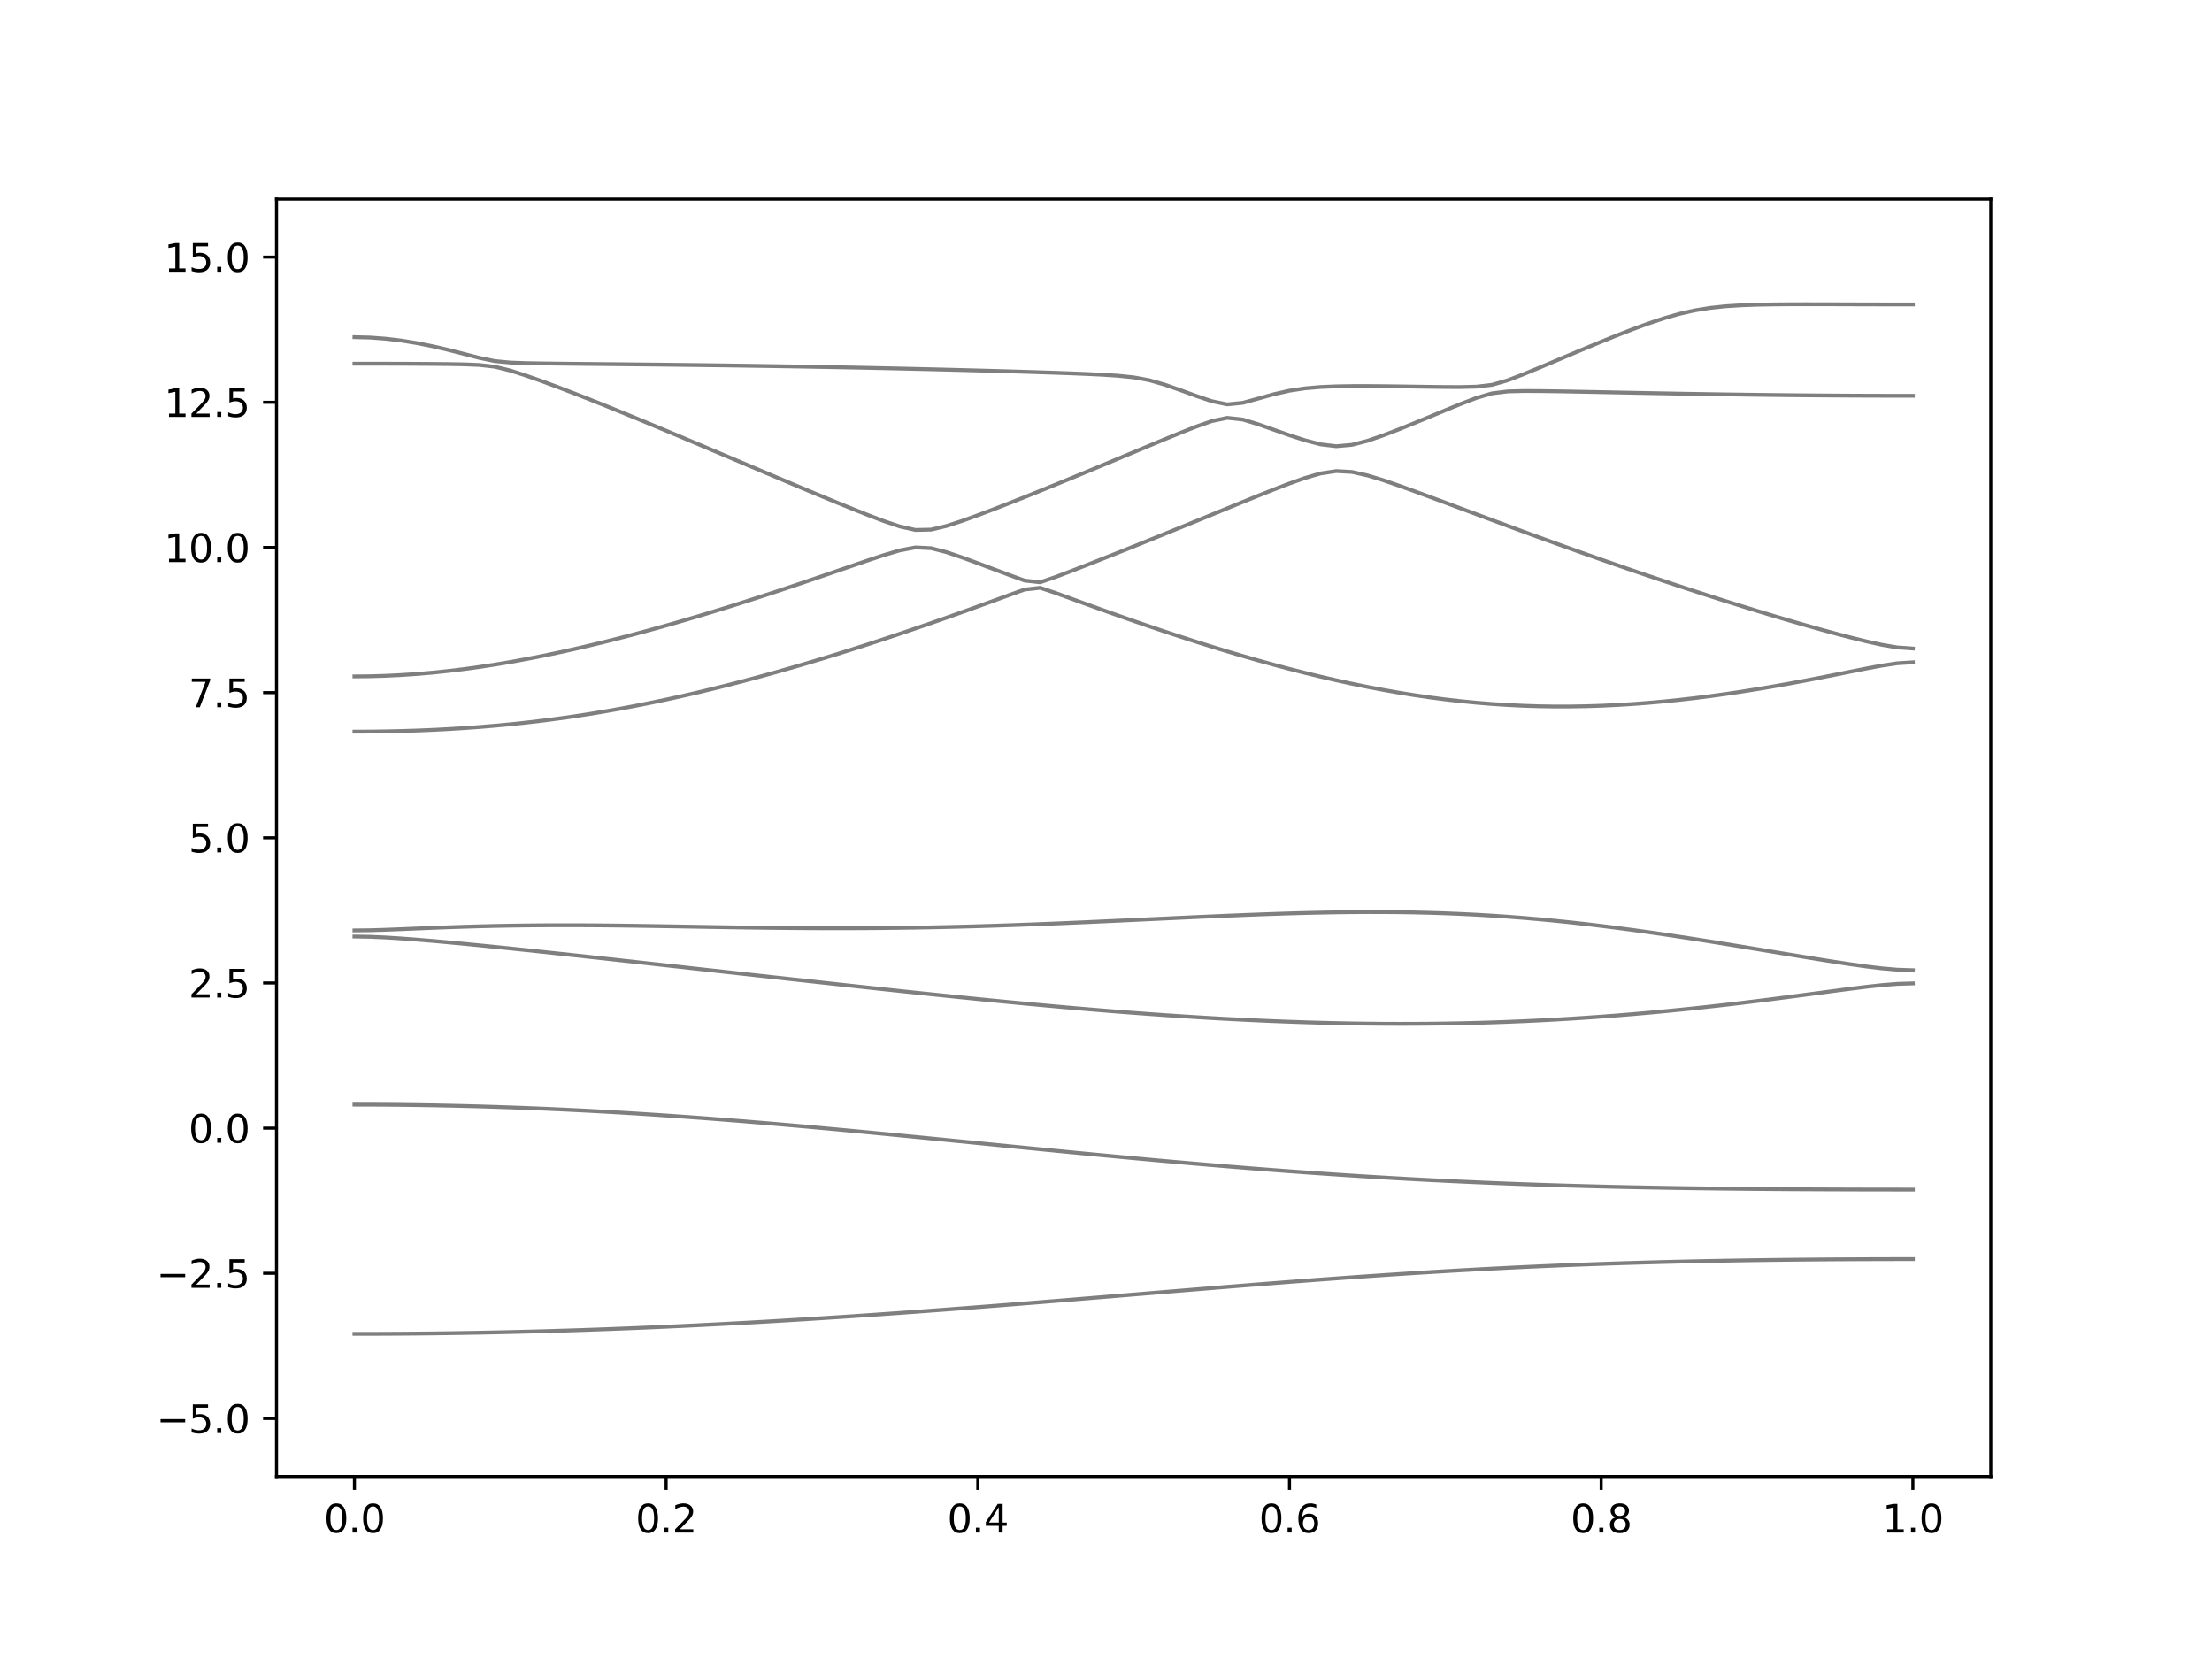<?xml version="1.0" encoding="utf-8" standalone="no"?>
<!DOCTYPE svg PUBLIC "-//W3C//DTD SVG 1.1//EN"
  "http://www.w3.org/Graphics/SVG/1.1/DTD/svg11.dtd">
<svg xmlns:xlink="http://www.w3.org/1999/xlink" width="576pt" height="432pt" viewBox="0 0 576 432" xmlns="http://www.w3.org/2000/svg" version="1.1">
 <defs>
  <style type="text/css">*{stroke-linejoin: round; stroke-linecap: butt}</style>
 </defs>
 <g id="figure_1">
  <g id="patch_1">
   <path d="M 0 432 
L 576 432 
L 576 0 
L 0 0 
z
" style="fill: #ffffff"/>
  </g>
  <g id="axes_1">
   <g id="patch_2">
    <path d="M 72 384.48 
L 518.4 384.48 
L 518.4 51.84 
L 72 51.84 
z
" style="fill: #ffffff"/>
   </g>
   <g id="matplotlib.axis_1">
    <g id="xtick_1">
     <g id="line2d_1">
      <defs>
       <path id="me97863ac14" d="M 0 0 
L 0 3.5 
" style="stroke: #000000; stroke-width: 0.8"/>
      </defs>
      <g>
       <use xlink:href="#me97863ac14" x="92.291" y="384.48" style="stroke: #000000; stroke-width: 0.8"/>
      </g>
     </g>
     <g id="text_1">
      <!-- 0.0 -->
      <g transform="translate(84.339 399.078) scale(0.1 -0.1)">
       <defs>
        <path id="DejaVuSans-30" d="M 2034 4250 
Q 1547 4250 1301 3770 
Q 1056 3291 1056 2328 
Q 1056 1369 1301 889 
Q 1547 409 2034 409 
Q 2525 409 2770 889 
Q 3016 1369 3016 2328 
Q 3016 3291 2770 3770 
Q 2525 4250 2034 4250 
z
M 2034 4750 
Q 2819 4750 3233 4129 
Q 3647 3509 3647 2328 
Q 3647 1150 3233 529 
Q 2819 -91 2034 -91 
Q 1250 -91 836 529 
Q 422 1150 422 2328 
Q 422 3509 836 4129 
Q 1250 4750 2034 4750 
z
" transform="scale(0.016)"/>
        <path id="DejaVuSans-2e" d="M 684 794 
L 1344 794 
L 1344 0 
L 684 0 
L 684 794 
z
" transform="scale(0.016)"/>
       </defs>
       <use xlink:href="#DejaVuSans-30"/>
       <use xlink:href="#DejaVuSans-2e" x="63.623"/>
       <use xlink:href="#DejaVuSans-30" x="95.41"/>
      </g>
     </g>
    </g>
    <g id="xtick_2">
     <g id="line2d_2">
      <g>
       <use xlink:href="#me97863ac14" x="173.455" y="384.48" style="stroke: #000000; stroke-width: 0.8"/>
      </g>
     </g>
     <g id="text_2">
      <!-- 0.2 -->
      <g transform="translate(165.503 399.078) scale(0.1 -0.1)">
       <defs>
        <path id="DejaVuSans-32" d="M 1228 531 
L 3431 531 
L 3431 0 
L 469 0 
L 469 531 
Q 828 903 1448 1529 
Q 2069 2156 2228 2338 
Q 2531 2678 2651 2914 
Q 2772 3150 2772 3378 
Q 2772 3750 2511 3984 
Q 2250 4219 1831 4219 
Q 1534 4219 1204 4116 
Q 875 4013 500 3803 
L 500 4441 
Q 881 4594 1212 4672 
Q 1544 4750 1819 4750 
Q 2544 4750 2975 4387 
Q 3406 4025 3406 3419 
Q 3406 3131 3298 2873 
Q 3191 2616 2906 2266 
Q 2828 2175 2409 1742 
Q 1991 1309 1228 531 
z
" transform="scale(0.016)"/>
       </defs>
       <use xlink:href="#DejaVuSans-30"/>
       <use xlink:href="#DejaVuSans-2e" x="63.623"/>
       <use xlink:href="#DejaVuSans-32" x="95.41"/>
      </g>
     </g>
    </g>
    <g id="xtick_3">
     <g id="line2d_3">
      <g>
       <use xlink:href="#me97863ac14" x="254.618" y="384.48" style="stroke: #000000; stroke-width: 0.8"/>
      </g>
     </g>
     <g id="text_3">
      <!-- 0.4 -->
      <g transform="translate(246.667 399.078) scale(0.1 -0.1)">
       <defs>
        <path id="DejaVuSans-34" d="M 2419 4116 
L 825 1625 
L 2419 1625 
L 2419 4116 
z
M 2253 4666 
L 3047 4666 
L 3047 1625 
L 3713 1625 
L 3713 1100 
L 3047 1100 
L 3047 0 
L 2419 0 
L 2419 1100 
L 313 1100 
L 313 1709 
L 2253 4666 
z
" transform="scale(0.016)"/>
       </defs>
       <use xlink:href="#DejaVuSans-30"/>
       <use xlink:href="#DejaVuSans-2e" x="63.623"/>
       <use xlink:href="#DejaVuSans-34" x="95.41"/>
      </g>
     </g>
    </g>
    <g id="xtick_4">
     <g id="line2d_4">
      <g>
       <use xlink:href="#me97863ac14" x="335.782" y="384.48" style="stroke: #000000; stroke-width: 0.8"/>
      </g>
     </g>
     <g id="text_4">
      <!-- 0.6 -->
      <g transform="translate(327.83 399.078) scale(0.1 -0.1)">
       <defs>
        <path id="DejaVuSans-36" d="M 2113 2584 
Q 1688 2584 1439 2293 
Q 1191 2003 1191 1497 
Q 1191 994 1439 701 
Q 1688 409 2113 409 
Q 2538 409 2786 701 
Q 3034 994 3034 1497 
Q 3034 2003 2786 2293 
Q 2538 2584 2113 2584 
z
M 3366 4563 
L 3366 3988 
Q 3128 4100 2886 4159 
Q 2644 4219 2406 4219 
Q 1781 4219 1451 3797 
Q 1122 3375 1075 2522 
Q 1259 2794 1537 2939 
Q 1816 3084 2150 3084 
Q 2853 3084 3261 2657 
Q 3669 2231 3669 1497 
Q 3669 778 3244 343 
Q 2819 -91 2113 -91 
Q 1303 -91 875 529 
Q 447 1150 447 2328 
Q 447 3434 972 4092 
Q 1497 4750 2381 4750 
Q 2619 4750 2861 4703 
Q 3103 4656 3366 4563 
z
" transform="scale(0.016)"/>
       </defs>
       <use xlink:href="#DejaVuSans-30"/>
       <use xlink:href="#DejaVuSans-2e" x="63.623"/>
       <use xlink:href="#DejaVuSans-36" x="95.41"/>
      </g>
     </g>
    </g>
    <g id="xtick_5">
     <g id="line2d_5">
      <g>
       <use xlink:href="#me97863ac14" x="416.945" y="384.48" style="stroke: #000000; stroke-width: 0.8"/>
      </g>
     </g>
     <g id="text_5">
      <!-- 0.8 -->
      <g transform="translate(408.994 399.078) scale(0.1 -0.1)">
       <defs>
        <path id="DejaVuSans-38" d="M 2034 2216 
Q 1584 2216 1326 1975 
Q 1069 1734 1069 1313 
Q 1069 891 1326 650 
Q 1584 409 2034 409 
Q 2484 409 2743 651 
Q 3003 894 3003 1313 
Q 3003 1734 2745 1975 
Q 2488 2216 2034 2216 
z
M 1403 2484 
Q 997 2584 770 2862 
Q 544 3141 544 3541 
Q 544 4100 942 4425 
Q 1341 4750 2034 4750 
Q 2731 4750 3128 4425 
Q 3525 4100 3525 3541 
Q 3525 3141 3298 2862 
Q 3072 2584 2669 2484 
Q 3125 2378 3379 2068 
Q 3634 1759 3634 1313 
Q 3634 634 3220 271 
Q 2806 -91 2034 -91 
Q 1263 -91 848 271 
Q 434 634 434 1313 
Q 434 1759 690 2068 
Q 947 2378 1403 2484 
z
M 1172 3481 
Q 1172 3119 1398 2916 
Q 1625 2713 2034 2713 
Q 2441 2713 2670 2916 
Q 2900 3119 2900 3481 
Q 2900 3844 2670 4047 
Q 2441 4250 2034 4250 
Q 1625 4250 1398 4047 
Q 1172 3844 1172 3481 
z
" transform="scale(0.016)"/>
       </defs>
       <use xlink:href="#DejaVuSans-30"/>
       <use xlink:href="#DejaVuSans-2e" x="63.623"/>
       <use xlink:href="#DejaVuSans-38" x="95.41"/>
      </g>
     </g>
    </g>
    <g id="xtick_6">
     <g id="line2d_6">
      <g>
       <use xlink:href="#me97863ac14" x="498.109" y="384.48" style="stroke: #000000; stroke-width: 0.8"/>
      </g>
     </g>
     <g id="text_6">
      <!-- 1.0 -->
      <g transform="translate(490.158 399.078) scale(0.1 -0.1)">
       <defs>
        <path id="DejaVuSans-31" d="M 794 531 
L 1825 531 
L 1825 4091 
L 703 3866 
L 703 4441 
L 1819 4666 
L 2450 4666 
L 2450 531 
L 3481 531 
L 3481 0 
L 794 0 
L 794 531 
z
" transform="scale(0.016)"/>
       </defs>
       <use xlink:href="#DejaVuSans-31"/>
       <use xlink:href="#DejaVuSans-2e" x="63.623"/>
       <use xlink:href="#DejaVuSans-30" x="95.41"/>
      </g>
     </g>
    </g>
   </g>
   <g id="matplotlib.axis_2">
    <g id="ytick_1">
     <g id="line2d_7">
      <defs>
       <path id="m0d82fc3c57" d="M 0 0 
L -3.5 0 
" style="stroke: #000000; stroke-width: 0.8"/>
      </defs>
      <g>
       <use xlink:href="#m0d82fc3c57" x="72" y="369.36" style="stroke: #000000; stroke-width: 0.8"/>
      </g>
     </g>
     <g id="text_7">
      <!-- −5.0 -->
      <g transform="translate(40.717 373.159) scale(0.1 -0.1)">
       <defs>
        <path id="DejaVuSans-2212" d="M 678 2272 
L 4684 2272 
L 4684 1741 
L 678 1741 
L 678 2272 
z
" transform="scale(0.016)"/>
        <path id="DejaVuSans-35" d="M 691 4666 
L 3169 4666 
L 3169 4134 
L 1269 4134 
L 1269 2991 
Q 1406 3038 1543 3061 
Q 1681 3084 1819 3084 
Q 2600 3084 3056 2656 
Q 3513 2228 3513 1497 
Q 3513 744 3044 326 
Q 2575 -91 1722 -91 
Q 1428 -91 1123 -41 
Q 819 9 494 109 
L 494 744 
Q 775 591 1075 516 
Q 1375 441 1709 441 
Q 2250 441 2565 725 
Q 2881 1009 2881 1497 
Q 2881 1984 2565 2268 
Q 2250 2553 1709 2553 
Q 1456 2553 1204 2497 
Q 953 2441 691 2322 
L 691 4666 
z
" transform="scale(0.016)"/>
       </defs>
       <use xlink:href="#DejaVuSans-2212"/>
       <use xlink:href="#DejaVuSans-35" x="83.789"/>
       <use xlink:href="#DejaVuSans-2e" x="147.412"/>
       <use xlink:href="#DejaVuSans-30" x="179.199"/>
      </g>
     </g>
    </g>
    <g id="ytick_2">
     <g id="line2d_8">
      <g>
       <use xlink:href="#m0d82fc3c57" x="72" y="331.56" style="stroke: #000000; stroke-width: 0.8"/>
      </g>
     </g>
     <g id="text_8">
      <!-- −2.5 -->
      <g transform="translate(40.717 335.359) scale(0.1 -0.1)">
       <use xlink:href="#DejaVuSans-2212"/>
       <use xlink:href="#DejaVuSans-32" x="83.789"/>
       <use xlink:href="#DejaVuSans-2e" x="147.412"/>
       <use xlink:href="#DejaVuSans-35" x="179.199"/>
      </g>
     </g>
    </g>
    <g id="ytick_3">
     <g id="line2d_9">
      <g>
       <use xlink:href="#m0d82fc3c57" x="72" y="293.76" style="stroke: #000000; stroke-width: 0.8"/>
      </g>
     </g>
     <g id="text_9">
      <!-- 0.0 -->
      <g transform="translate(49.097 297.559) scale(0.1 -0.1)">
       <use xlink:href="#DejaVuSans-30"/>
       <use xlink:href="#DejaVuSans-2e" x="63.623"/>
       <use xlink:href="#DejaVuSans-30" x="95.41"/>
      </g>
     </g>
    </g>
    <g id="ytick_4">
     <g id="line2d_10">
      <g>
       <use xlink:href="#m0d82fc3c57" x="72" y="255.96" style="stroke: #000000; stroke-width: 0.8"/>
      </g>
     </g>
     <g id="text_10">
      <!-- 2.5 -->
      <g transform="translate(49.097 259.759) scale(0.1 -0.1)">
       <use xlink:href="#DejaVuSans-32"/>
       <use xlink:href="#DejaVuSans-2e" x="63.623"/>
       <use xlink:href="#DejaVuSans-35" x="95.41"/>
      </g>
     </g>
    </g>
    <g id="ytick_5">
     <g id="line2d_11">
      <g>
       <use xlink:href="#m0d82fc3c57" x="72" y="218.16" style="stroke: #000000; stroke-width: 0.8"/>
      </g>
     </g>
     <g id="text_11">
      <!-- 5.0 -->
      <g transform="translate(49.097 221.959) scale(0.1 -0.1)">
       <use xlink:href="#DejaVuSans-35"/>
       <use xlink:href="#DejaVuSans-2e" x="63.623"/>
       <use xlink:href="#DejaVuSans-30" x="95.41"/>
      </g>
     </g>
    </g>
    <g id="ytick_6">
     <g id="line2d_12">
      <g>
       <use xlink:href="#m0d82fc3c57" x="72" y="180.36" style="stroke: #000000; stroke-width: 0.8"/>
      </g>
     </g>
     <g id="text_12">
      <!-- 7.5 -->
      <g transform="translate(49.097 184.159) scale(0.1 -0.1)">
       <defs>
        <path id="DejaVuSans-37" d="M 525 4666 
L 3525 4666 
L 3525 4397 
L 1831 0 
L 1172 0 
L 2766 4134 
L 525 4134 
L 525 4666 
z
" transform="scale(0.016)"/>
       </defs>
       <use xlink:href="#DejaVuSans-37"/>
       <use xlink:href="#DejaVuSans-2e" x="63.623"/>
       <use xlink:href="#DejaVuSans-35" x="95.41"/>
      </g>
     </g>
    </g>
    <g id="ytick_7">
     <g id="line2d_13">
      <g>
       <use xlink:href="#m0d82fc3c57" x="72" y="142.56" style="stroke: #000000; stroke-width: 0.8"/>
      </g>
     </g>
     <g id="text_13">
      <!-- 10.0 -->
      <g transform="translate(42.734 146.359) scale(0.1 -0.1)">
       <use xlink:href="#DejaVuSans-31"/>
       <use xlink:href="#DejaVuSans-30" x="63.623"/>
       <use xlink:href="#DejaVuSans-2e" x="127.246"/>
       <use xlink:href="#DejaVuSans-30" x="159.033"/>
      </g>
     </g>
    </g>
    <g id="ytick_8">
     <g id="line2d_14">
      <g>
       <use xlink:href="#m0d82fc3c57" x="72" y="104.76" style="stroke: #000000; stroke-width: 0.8"/>
      </g>
     </g>
     <g id="text_14">
      <!-- 12.5 -->
      <g transform="translate(42.734 108.559) scale(0.1 -0.1)">
       <use xlink:href="#DejaVuSans-31"/>
       <use xlink:href="#DejaVuSans-32" x="63.623"/>
       <use xlink:href="#DejaVuSans-2e" x="127.246"/>
       <use xlink:href="#DejaVuSans-35" x="159.033"/>
      </g>
     </g>
    </g>
    <g id="ytick_9">
     <g id="line2d_15">
      <g>
       <use xlink:href="#m0d82fc3c57" x="72" y="66.96" style="stroke: #000000; stroke-width: 0.8"/>
      </g>
     </g>
     <g id="text_15">
      <!-- 15.0 -->
      <g transform="translate(42.734 70.759) scale(0.1 -0.1)">
       <use xlink:href="#DejaVuSans-31"/>
       <use xlink:href="#DejaVuSans-35" x="63.623"/>
       <use xlink:href="#DejaVuSans-2e" x="127.246"/>
       <use xlink:href="#DejaVuSans-30" x="159.033"/>
      </g>
     </g>
    </g>
   </g>
   <g id="line2d_16">
    <path d="M 92.291 347.333 
L 96.349 347.329 
L 100.407 347.315 
L 104.465 347.291 
L 108.524 347.258 
L 112.582 347.215 
L 116.64 347.162 
L 120.698 347.102 
L 124.756 347.031 
L 128.815 346.951 
L 132.873 346.861 
L 136.931 346.763 
L 140.989 346.656 
L 145.047 346.538 
L 149.105 346.412 
L 153.164 346.278 
L 157.222 346.134 
L 161.28 345.981 
L 165.338 345.821 
L 169.396 345.65 
L 173.455 345.473 
L 177.513 345.286 
L 181.571 345.091 
L 185.629 344.888 
L 189.687 344.678 
L 193.745 344.459 
L 197.804 344.234 
L 201.862 343.999 
L 205.92 343.757 
L 209.978 343.509 
L 214.036 343.255 
L 218.095 342.992 
L 222.153 342.725 
L 226.211 342.449 
L 230.269 342.168 
L 234.327 341.882 
L 238.385 341.591 
L 242.444 341.293 
L 246.502 340.99 
L 250.56 340.683 
L 254.618 340.372 
L 258.676 340.056 
L 262.735 339.737 
L 266.793 339.413 
L 270.851 339.088 
L 274.909 338.759 
L 278.967 338.429 
L 283.025 338.096 
L 287.084 337.762 
L 291.142 337.427 
L 295.2 337.091 
L 299.258 336.755 
L 303.316 336.42 
L 307.375 336.085 
L 311.433 335.753 
L 315.491 335.422 
L 319.549 335.092 
L 323.607 334.767 
L 327.665 334.443 
L 331.724 334.126 
L 335.782 333.811 
L 339.84 333.501 
L 343.898 333.197 
L 347.956 332.9 
L 352.015 332.608 
L 356.073 332.324 
L 360.131 332.047 
L 364.189 331.778 
L 368.247 331.516 
L 372.305 331.264 
L 376.364 331.02 
L 380.422 330.786 
L 384.48 330.561 
L 388.538 330.344 
L 392.596 330.139 
L 396.655 329.944 
L 400.713 329.758 
L 404.771 329.582 
L 408.829 329.416 
L 412.887 329.26 
L 416.945 329.115 
L 421.004 328.978 
L 425.062 328.852 
L 429.12 328.734 
L 433.178 328.625 
L 437.236 328.525 
L 441.295 328.433 
L 445.353 328.35 
L 449.411 328.273 
L 453.469 328.205 
L 457.527 328.144 
L 461.585 328.09 
L 465.644 328.042 
L 469.702 328.001 
L 473.76 327.964 
L 477.818 327.936 
L 481.876 327.912 
L 485.935 327.893 
L 489.993 327.88 
L 494.051 327.872 
L 498.109 327.869 
" clip-path="url(#pc772ea8ce6)" style="fill: none; stroke: #000000; stroke-opacity: 0.5; stroke-linecap: square"/>
   </g>
   <g id="line2d_17">
    <path d="M 92.291 287.63 
L 96.349 287.638 
L 100.407 287.659 
L 104.465 287.695 
L 108.524 287.745 
L 112.582 287.81 
L 116.64 287.889 
L 120.698 287.983 
L 124.756 288.09 
L 128.815 288.212 
L 132.873 288.349 
L 136.931 288.498 
L 140.989 288.663 
L 145.047 288.841 
L 149.105 289.032 
L 153.164 289.238 
L 157.222 289.457 
L 161.28 289.688 
L 165.338 289.933 
L 169.396 290.192 
L 173.455 290.461 
L 177.513 290.742 
L 181.571 291.035 
L 185.629 291.339 
L 189.687 291.654 
L 193.745 291.977 
L 197.804 292.312 
L 201.862 292.655 
L 205.92 293.007 
L 209.978 293.365 
L 214.036 293.733 
L 218.095 294.105 
L 222.153 294.484 
L 226.211 294.868 
L 230.269 295.257 
L 234.327 295.65 
L 238.385 296.046 
L 242.444 296.444 
L 246.502 296.844 
L 250.56 297.247 
L 254.618 297.649 
L 258.676 298.053 
L 262.735 298.455 
L 266.793 298.855 
L 270.851 299.255 
L 274.909 299.652 
L 278.967 300.047 
L 283.025 300.437 
L 287.084 300.824 
L 291.142 301.207 
L 295.2 301.585 
L 299.258 301.957 
L 303.316 302.322 
L 307.375 302.682 
L 311.433 303.036 
L 315.491 303.382 
L 319.549 303.72 
L 323.607 304.051 
L 327.665 304.373 
L 331.724 304.686 
L 335.782 304.99 
L 339.84 305.284 
L 343.898 305.57 
L 347.956 305.845 
L 352.015 306.112 
L 356.073 306.367 
L 360.131 306.612 
L 364.189 306.848 
L 368.247 307.072 
L 372.305 307.285 
L 376.364 307.489 
L 380.422 307.681 
L 384.48 307.864 
L 388.538 308.035 
L 392.596 308.197 
L 396.655 308.348 
L 400.713 308.488 
L 404.771 308.62 
L 408.829 308.742 
L 412.887 308.856 
L 416.945 308.96 
L 421.004 309.057 
L 425.062 309.145 
L 429.12 309.225 
L 433.178 309.297 
L 437.236 309.364 
L 441.295 309.424 
L 445.353 309.477 
L 449.411 309.526 
L 453.469 309.568 
L 457.527 309.606 
L 461.585 309.639 
L 465.644 309.668 
L 469.702 309.692 
L 473.76 309.712 
L 477.818 309.73 
L 481.876 309.743 
L 485.935 309.754 
L 489.993 309.761 
L 494.051 309.766 
L 498.109 309.768 
" clip-path="url(#pc772ea8ce6)" style="fill: none; stroke: #000000; stroke-opacity: 0.5; stroke-linecap: square"/>
   </g>
   <g id="line2d_18">
    <path d="M 92.291 243.864 
L 96.349 243.931 
L 100.407 244.109 
L 104.465 244.364 
L 108.524 244.67 
L 112.582 245.007 
L 116.64 245.37 
L 120.698 245.749 
L 124.756 246.146 
L 128.815 246.552 
L 132.873 246.968 
L 136.931 247.391 
L 140.989 247.821 
L 145.047 248.256 
L 149.105 248.695 
L 153.164 249.138 
L 157.222 249.581 
L 161.28 250.027 
L 165.338 250.474 
L 169.396 250.924 
L 173.455 251.373 
L 177.513 251.822 
L 181.571 252.271 
L 185.629 252.721 
L 189.687 253.17 
L 193.745 253.619 
L 197.804 254.067 
L 201.862 254.516 
L 205.92 254.962 
L 209.978 255.408 
L 214.036 255.853 
L 218.095 256.296 
L 222.153 256.737 
L 226.211 257.176 
L 230.269 257.613 
L 234.327 258.045 
L 238.385 258.473 
L 242.444 258.898 
L 246.502 259.317 
L 250.56 259.731 
L 254.618 260.139 
L 258.676 260.54 
L 262.735 260.934 
L 266.793 261.32 
L 270.851 261.697 
L 274.909 262.065 
L 278.967 262.424 
L 283.025 262.772 
L 287.084 263.109 
L 291.142 263.434 
L 295.2 263.745 
L 299.258 264.046 
L 303.316 264.332 
L 307.375 264.604 
L 311.433 264.861 
L 315.491 265.103 
L 319.549 265.328 
L 323.607 265.537 
L 327.665 265.731 
L 331.724 265.904 
L 335.782 266.06 
L 339.84 266.199 
L 343.898 266.317 
L 347.956 266.415 
L 352.015 266.496 
L 356.073 266.553 
L 360.131 266.591 
L 364.189 266.606 
L 368.247 266.6 
L 372.305 266.571 
L 376.364 266.52 
L 380.422 266.447 
L 384.48 266.349 
L 388.538 266.23 
L 392.596 266.086 
L 396.655 265.918 
L 400.713 265.728 
L 404.771 265.513 
L 408.829 265.274 
L 412.887 265.012 
L 416.945 264.727 
L 421.004 264.418 
L 425.062 264.085 
L 429.12 263.732 
L 433.178 263.354 
L 437.236 262.955 
L 441.295 262.536 
L 445.353 262.094 
L 449.411 261.635 
L 453.469 261.155 
L 457.527 260.659 
L 461.585 260.148 
L 465.644 259.622 
L 469.702 259.087 
L 473.76 258.544 
L 477.818 258.001 
L 481.876 257.469 
L 485.935 256.964 
L 489.993 256.519 
L 494.051 256.194 
L 498.109 256.072 
" clip-path="url(#pc772ea8ce6)" style="fill: none; stroke: #000000; stroke-opacity: 0.5; stroke-linecap: square"/>
   </g>
   <g id="line2d_19">
    <path d="M 92.291 242.273 
L 96.349 242.227 
L 100.407 242.107 
L 104.465 241.948 
L 108.524 241.779 
L 112.582 241.614 
L 116.64 241.46 
L 120.698 241.324 
L 124.756 241.206 
L 128.815 241.109 
L 132.873 241.034 
L 136.931 240.978 
L 140.989 240.941 
L 145.047 240.925 
L 149.105 240.925 
L 153.164 240.941 
L 157.222 240.97 
L 161.28 241.012 
L 165.338 241.064 
L 169.396 241.123 
L 173.455 241.188 
L 177.513 241.256 
L 181.571 241.324 
L 185.629 241.393 
L 189.687 241.458 
L 193.745 241.52 
L 197.804 241.575 
L 201.862 241.623 
L 205.92 241.661 
L 209.978 241.69 
L 214.036 241.708 
L 218.095 241.714 
L 222.153 241.708 
L 226.211 241.688 
L 230.269 241.655 
L 234.327 241.608 
L 238.385 241.549 
L 242.444 241.477 
L 246.502 241.39 
L 250.56 241.292 
L 254.618 241.18 
L 258.676 241.058 
L 262.735 240.923 
L 266.793 240.78 
L 270.851 240.625 
L 274.909 240.464 
L 278.967 240.293 
L 283.025 240.117 
L 287.084 239.934 
L 291.142 239.748 
L 295.2 239.558 
L 299.258 239.367 
L 303.316 239.177 
L 307.375 238.986 
L 311.433 238.8 
L 315.491 238.619 
L 319.549 238.443 
L 323.607 238.277 
L 327.665 238.121 
L 331.724 237.978 
L 335.782 237.848 
L 339.84 237.736 
L 343.898 237.642 
L 347.956 237.57 
L 352.015 237.52 
L 356.073 237.495 
L 360.131 237.498 
L 364.189 237.53 
L 368.247 237.594 
L 372.305 237.691 
L 376.364 237.821 
L 380.422 237.987 
L 384.48 238.188 
L 388.538 238.427 
L 392.596 238.702 
L 396.655 239.014 
L 400.713 239.361 
L 404.771 239.745 
L 408.829 240.164 
L 412.887 240.615 
L 416.945 241.097 
L 421.004 241.608 
L 425.062 242.146 
L 429.12 242.71 
L 433.178 243.297 
L 437.236 243.905 
L 441.295 244.529 
L 445.353 245.169 
L 449.411 245.822 
L 453.469 246.484 
L 457.527 247.153 
L 461.585 247.825 
L 465.644 248.5 
L 469.702 249.168 
L 473.76 249.829 
L 477.818 250.473 
L 481.876 251.088 
L 485.935 251.66 
L 489.993 252.151 
L 494.051 252.505 
L 498.109 252.637 
" clip-path="url(#pc772ea8ce6)" style="fill: none; stroke: #000000; stroke-opacity: 0.5; stroke-linecap: square"/>
   </g>
   <g id="line2d_20">
    <path d="M 92.291 190.522 
L 96.349 190.506 
L 100.407 190.451 
L 104.465 190.36 
L 108.524 190.233 
L 112.582 190.067 
L 116.64 189.86 
L 120.698 189.61 
L 124.756 189.319 
L 128.815 188.981 
L 132.873 188.599 
L 136.931 188.169 
L 140.989 187.692 
L 145.047 187.167 
L 149.105 186.594 
L 153.164 185.973 
L 157.222 185.304 
L 161.28 184.588 
L 165.338 183.826 
L 169.396 183.02 
L 173.455 182.168 
L 177.513 181.275 
L 181.571 180.34 
L 185.629 179.365 
L 189.687 178.352 
L 193.745 177.301 
L 197.804 176.214 
L 201.862 175.092 
L 205.92 173.937 
L 209.978 172.75 
L 214.036 171.533 
L 218.095 170.287 
L 222.153 169.011 
L 226.211 167.709 
L 230.269 166.38 
L 234.327 165.027 
L 238.385 163.649 
L 242.444 162.251 
L 246.502 160.829 
L 250.56 159.387 
L 254.618 157.926 
L 258.676 156.451 
L 262.735 154.966 
L 266.793 153.514 
L 270.851 153.055 
L 274.909 154.416 
L 278.967 155.893 
L 283.025 157.37 
L 287.084 158.831 
L 291.142 160.273 
L 295.2 161.691 
L 299.258 163.085 
L 303.316 164.454 
L 307.375 165.792 
L 311.433 167.1 
L 315.491 168.374 
L 319.549 169.614 
L 323.607 170.818 
L 327.665 171.982 
L 331.724 173.105 
L 335.782 174.187 
L 339.84 175.222 
L 343.898 176.21 
L 347.956 177.147 
L 352.015 178.032 
L 356.073 178.863 
L 360.131 179.637 
L 364.189 180.352 
L 368.247 181.009 
L 372.305 181.601 
L 376.364 182.129 
L 380.422 182.593 
L 384.48 182.991 
L 388.538 183.322 
L 392.596 183.585 
L 396.655 183.782 
L 400.713 183.912 
L 404.771 183.975 
L 408.829 183.972 
L 412.887 183.906 
L 416.945 183.776 
L 421.004 183.585 
L 425.062 183.336 
L 429.12 183.029 
L 433.178 182.666 
L 437.236 182.252 
L 441.295 181.784 
L 445.353 181.27 
L 449.411 180.709 
L 453.469 180.103 
L 457.527 179.457 
L 461.585 178.772 
L 465.644 178.051 
L 469.702 177.297 
L 473.76 176.515 
L 477.818 175.712 
L 481.876 174.896 
L 485.935 174.088 
L 489.993 173.328 
L 494.051 172.715 
L 498.109 172.458 
" clip-path="url(#pc772ea8ce6)" style="fill: none; stroke: #000000; stroke-opacity: 0.5; stroke-linecap: square"/>
   </g>
   <g id="line2d_21">
    <path d="M 92.291 176.138 
L 96.349 176.099 
L 100.407 175.98 
L 104.465 175.782 
L 108.524 175.506 
L 112.582 175.157 
L 116.64 174.735 
L 120.698 174.244 
L 124.756 173.686 
L 128.815 173.065 
L 132.873 172.383 
L 136.931 171.643 
L 140.989 170.851 
L 145.047 170.007 
L 149.105 169.115 
L 153.164 168.176 
L 157.222 167.197 
L 161.28 166.174 
L 165.338 165.113 
L 169.396 164.015 
L 173.455 162.884 
L 177.513 161.719 
L 181.571 160.523 
L 185.629 159.296 
L 189.687 158.043 
L 193.745 156.762 
L 197.804 155.457 
L 201.862 154.13 
L 205.92 152.781 
L 209.978 151.413 
L 214.036 150.029 
L 218.095 148.635 
L 222.153 147.237 
L 226.211 145.852 
L 230.269 144.512 
L 234.327 143.314 
L 238.385 142.548 
L 242.444 142.746 
L 246.502 143.791 
L 250.56 145.167 
L 254.618 146.653 
L 258.676 148.176 
L 262.735 149.698 
L 266.793 151.169 
L 270.851 151.624 
L 274.909 150.23 
L 278.967 148.688 
L 283.025 147.114 
L 287.084 145.52 
L 291.142 143.912 
L 295.2 142.289 
L 299.258 140.656 
L 303.316 139.011 
L 307.375 137.359 
L 311.433 135.7 
L 315.491 134.037 
L 319.549 132.374 
L 323.607 130.715 
L 327.665 129.068 
L 331.724 127.452 
L 335.782 125.893 
L 339.84 124.455 
L 343.898 123.28 
L 347.956 122.668 
L 352.015 122.892 
L 356.073 123.79 
L 360.131 125.03 
L 364.189 126.421 
L 368.247 127.883 
L 372.305 129.378 
L 376.364 130.887 
L 380.422 132.404 
L 384.48 133.917 
L 388.538 135.426 
L 392.596 136.929 
L 396.655 138.422 
L 400.713 139.903 
L 404.771 141.373 
L 408.829 142.829 
L 412.887 144.273 
L 416.945 145.702 
L 421.004 147.117 
L 425.062 148.516 
L 429.12 149.898 
L 433.178 151.263 
L 437.236 152.612 
L 441.295 153.942 
L 445.353 155.253 
L 449.411 156.546 
L 453.469 157.818 
L 457.527 159.068 
L 461.585 160.294 
L 465.644 161.498 
L 469.702 162.674 
L 473.76 163.819 
L 477.818 164.93 
L 481.876 165.994 
L 485.935 166.997 
L 489.993 167.895 
L 494.051 168.591 
L 498.109 168.875 
" clip-path="url(#pc772ea8ce6)" style="fill: none; stroke: #000000; stroke-opacity: 0.5; stroke-linecap: square"/>
   </g>
   <g id="line2d_22">
    <path d="M 92.291 94.699 
L 96.349 94.701 
L 100.407 94.707 
L 104.465 94.717 
L 108.524 94.735 
L 112.582 94.761 
L 116.64 94.8 
L 120.698 94.873 
L 124.756 95.032 
L 128.815 95.488 
L 132.873 96.485 
L 136.931 97.788 
L 140.989 99.217 
L 145.047 100.717 
L 149.105 102.267 
L 153.164 103.854 
L 157.222 105.472 
L 161.28 107.116 
L 165.338 108.779 
L 169.396 110.459 
L 173.455 112.151 
L 177.513 113.853 
L 181.571 115.563 
L 185.629 117.278 
L 189.687 118.997 
L 193.745 120.716 
L 197.804 122.434 
L 201.862 124.15 
L 205.92 125.86 
L 209.978 127.562 
L 214.036 129.253 
L 218.095 130.928 
L 222.153 132.579 
L 226.211 134.191 
L 230.269 135.727 
L 234.327 137.096 
L 238.385 138.001 
L 242.444 137.917 
L 246.502 136.955 
L 250.56 135.631 
L 254.618 134.165 
L 258.676 132.631 
L 262.735 131.054 
L 266.793 129.446 
L 270.851 127.816 
L 274.909 126.168 
L 278.967 124.505 
L 283.025 122.83 
L 287.084 121.143 
L 291.142 119.449 
L 295.2 117.751 
L 299.258 116.055 
L 303.316 114.367 
L 307.375 112.706 
L 311.433 111.104 
L 315.491 109.668 
L 319.549 108.805 
L 323.607 109.245 
L 327.665 110.484 
L 331.724 111.91 
L 335.782 113.335 
L 339.84 114.655 
L 343.898 115.71 
L 347.956 116.197 
L 352.015 115.837 
L 356.073 114.792 
L 360.131 113.394 
L 364.189 111.833 
L 368.247 110.194 
L 372.305 108.517 
L 376.364 106.83 
L 380.422 105.167 
L 384.48 103.609 
L 388.538 102.422 
L 392.596 101.923 
L 396.655 101.815 
L 400.713 101.827 
L 404.771 101.88 
L 408.829 101.949 
L 412.887 102.028 
L 416.945 102.108 
L 421.004 102.19 
L 425.062 102.27 
L 429.12 102.348 
L 433.178 102.424 
L 437.236 102.497 
L 441.295 102.566 
L 445.353 102.633 
L 449.411 102.695 
L 453.469 102.751 
L 457.527 102.803 
L 461.585 102.852 
L 465.644 102.896 
L 469.702 102.935 
L 473.76 102.968 
L 477.818 102.997 
L 481.876 103.021 
L 485.935 103.039 
L 489.993 103.051 
L 494.051 103.061 
L 498.109 103.062 
" clip-path="url(#pc772ea8ce6)" style="fill: none; stroke: #000000; stroke-opacity: 0.5; stroke-linecap: square"/>
   </g>
   <g id="line2d_23">
    <path d="M 92.291 87.797 
L 96.349 87.897 
L 100.407 88.196 
L 104.465 88.681 
L 108.524 89.341 
L 112.582 90.151 
L 116.64 91.09 
L 120.698 92.123 
L 124.756 93.175 
L 128.815 94.02 
L 132.873 94.406 
L 136.931 94.551 
L 140.989 94.627 
L 145.047 94.679 
L 149.105 94.723 
L 153.164 94.764 
L 157.222 94.802 
L 161.28 94.841 
L 165.338 94.882 
L 169.396 94.924 
L 173.455 94.968 
L 177.513 95.014 
L 181.571 95.062 
L 185.629 95.113 
L 189.687 95.166 
L 193.745 95.224 
L 197.804 95.283 
L 201.862 95.346 
L 205.92 95.411 
L 209.978 95.481 
L 214.036 95.553 
L 218.095 95.629 
L 222.153 95.708 
L 226.211 95.791 
L 230.269 95.875 
L 234.327 95.965 
L 238.385 96.058 
L 242.444 96.154 
L 246.502 96.253 
L 250.56 96.358 
L 254.618 96.465 
L 258.676 96.576 
L 262.735 96.692 
L 266.793 96.813 
L 270.851 96.94 
L 274.909 97.075 
L 278.967 97.22 
L 283.025 97.384 
L 287.084 97.581 
L 291.142 97.844 
L 295.2 98.26 
L 299.258 99.004 
L 303.316 100.171 
L 307.375 101.592 
L 311.433 103.074 
L 315.491 104.45 
L 319.549 105.298 
L 323.607 104.896 
L 327.665 103.785 
L 331.724 102.646 
L 335.782 101.728 
L 339.84 101.118 
L 343.898 100.771 
L 347.956 100.599 
L 352.015 100.532 
L 356.073 100.525 
L 360.131 100.555 
L 364.189 100.605 
L 368.247 100.664 
L 372.305 100.724 
L 376.364 100.773 
L 380.422 100.783 
L 384.48 100.681 
L 388.538 100.201 
L 392.596 99.033 
L 396.655 97.474 
L 400.713 95.798 
L 404.771 94.09 
L 408.829 92.377 
L 412.887 90.673 
L 416.945 88.993 
L 421.004 87.352 
L 425.062 85.771 
L 429.12 84.277 
L 433.178 82.918 
L 437.236 81.749 
L 441.295 80.827 
L 445.353 80.172 
L 449.411 79.748 
L 453.469 79.493 
L 457.527 79.349 
L 461.585 79.272 
L 465.644 79.237 
L 469.702 79.227 
L 473.76 79.23 
L 477.818 79.24 
L 481.876 79.254 
L 485.935 79.266 
L 489.993 79.275 
L 494.051 79.283 
L 498.109 79.284 
" clip-path="url(#pc772ea8ce6)" style="fill: none; stroke: #000000; stroke-opacity: 0.5; stroke-linecap: square"/>
   </g>
   <g id="patch_3">
    <path d="M 72 384.48 
L 72 51.84 
" style="fill: none; stroke: #000000; stroke-width: 0.8; stroke-linejoin: miter; stroke-linecap: square"/>
   </g>
   <g id="patch_4">
    <path d="M 518.4 384.48 
L 518.4 51.84 
" style="fill: none; stroke: #000000; stroke-width: 0.8; stroke-linejoin: miter; stroke-linecap: square"/>
   </g>
   <g id="patch_5">
    <path d="M 72 384.48 
L 518.4 384.48 
" style="fill: none; stroke: #000000; stroke-width: 0.8; stroke-linejoin: miter; stroke-linecap: square"/>
   </g>
   <g id="patch_6">
    <path d="M 72 51.84 
L 518.4 51.84 
" style="fill: none; stroke: #000000; stroke-width: 0.8; stroke-linejoin: miter; stroke-linecap: square"/>
   </g>
  </g>
 </g>
 <defs>
  <clipPath id="pc772ea8ce6">
   <rect x="72" y="51.84" width="446.4" height="332.64"/>
  </clipPath>
 </defs>
</svg>
